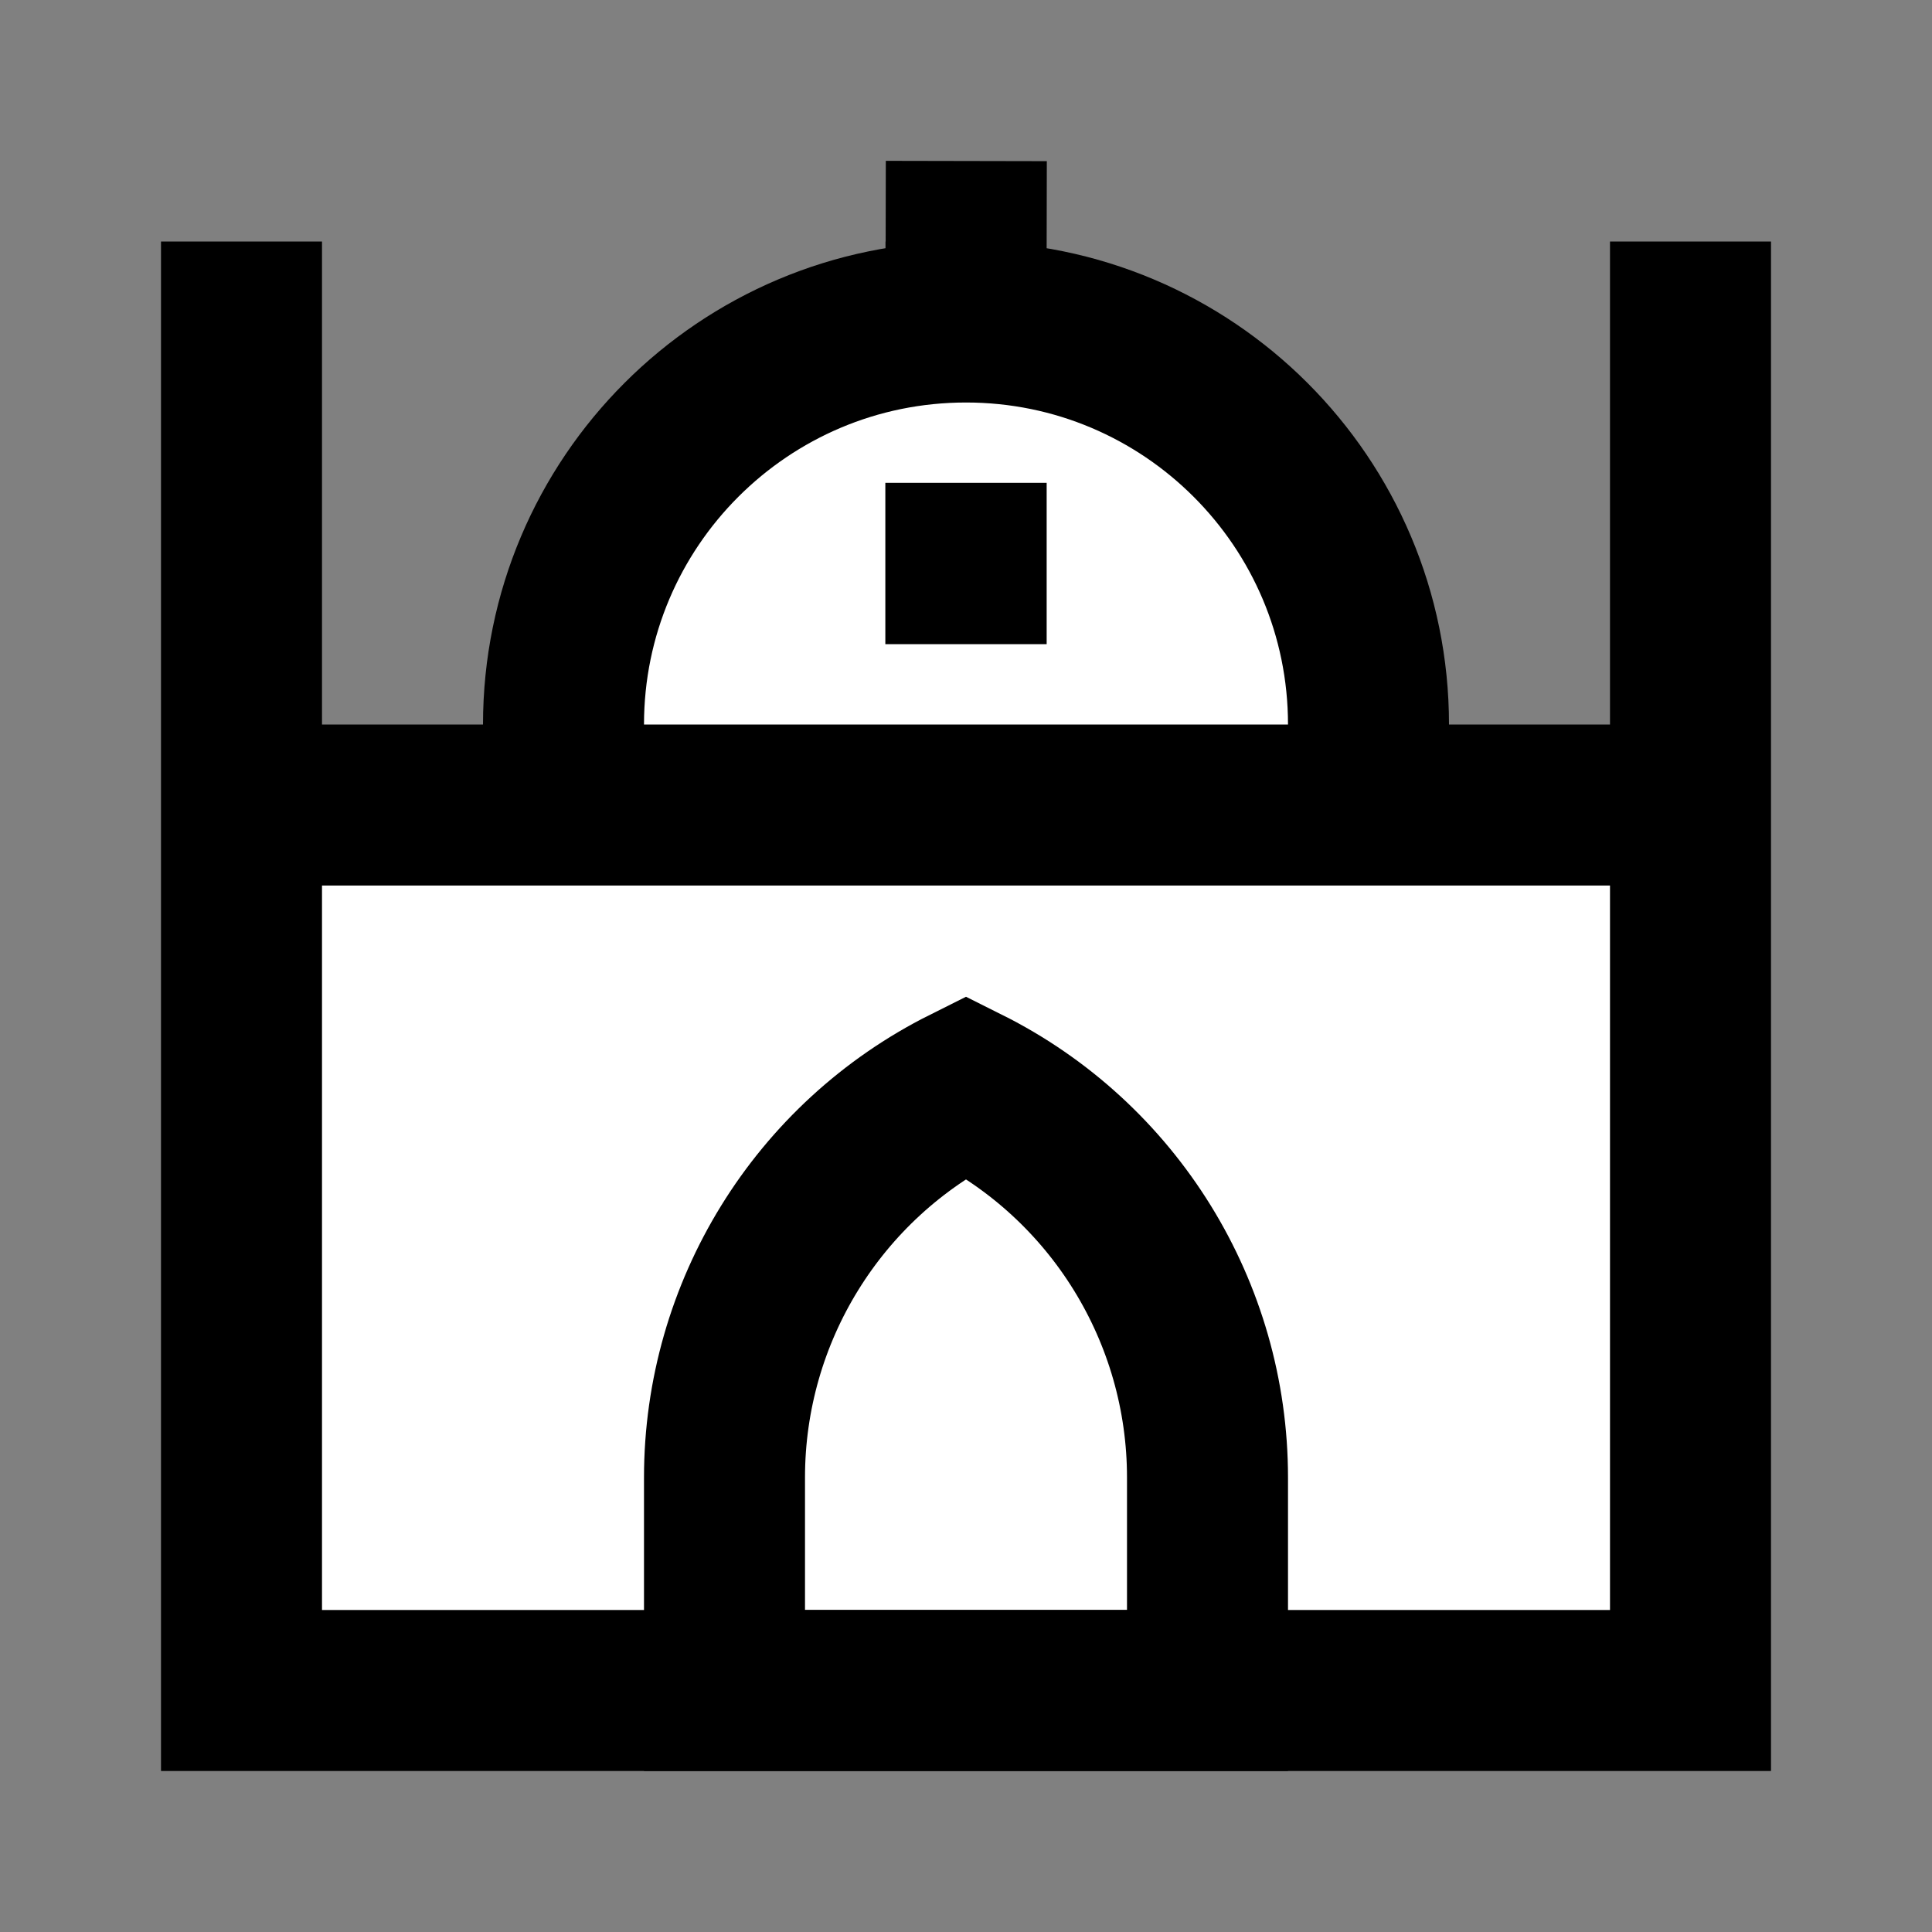 <svg width="24" height="24" viewBox="0 0 24 24" fill="none" xmlns="http://www.w3.org/2000/svg">
<rect x="0" y="0" width="24" height="24" fill="#808080" stroke="none"/>
<g id="palace-2">
<path id="fill1" d="M3 21V10H7V9C7 6.239 9.239 4 12 4C14.761 4 17 6.239 17 9V10H21V21H3Z" fill="white"/>
<path id="fill2" d="M9 21V18.354C9 16.299 10.161 14.419 12 13.5C13.839 14.419 15 16.299 15 18.354V21H9Z" fill="white"/>
<g id="stroke2">
<path d="M11.998 6.998H12.002V7.002H11.998V6.998Z" stroke="black" stroke-width="2" stroke-linecap="square"/>
<path d="M9 21V18.354C9 16.299 10.161 14.419 12 13.5C13.839 14.419 15 16.299 15 18.354V21H9Z" stroke="black" stroke-width="2" stroke-linecap="square"/>
</g>
<path id="stroke1" d="M7 10V9C7 6.239 9.239 4 12 4M7 10H17M7 10H3M17 10V9C17 6.239 14.761 4 12 4M17 10H21M3 10V21H21V10M3 10V4M21 10V4M12 4L12.002 3" stroke="black" stroke-width="2" stroke-linecap="square"/>
</g>
</svg>
